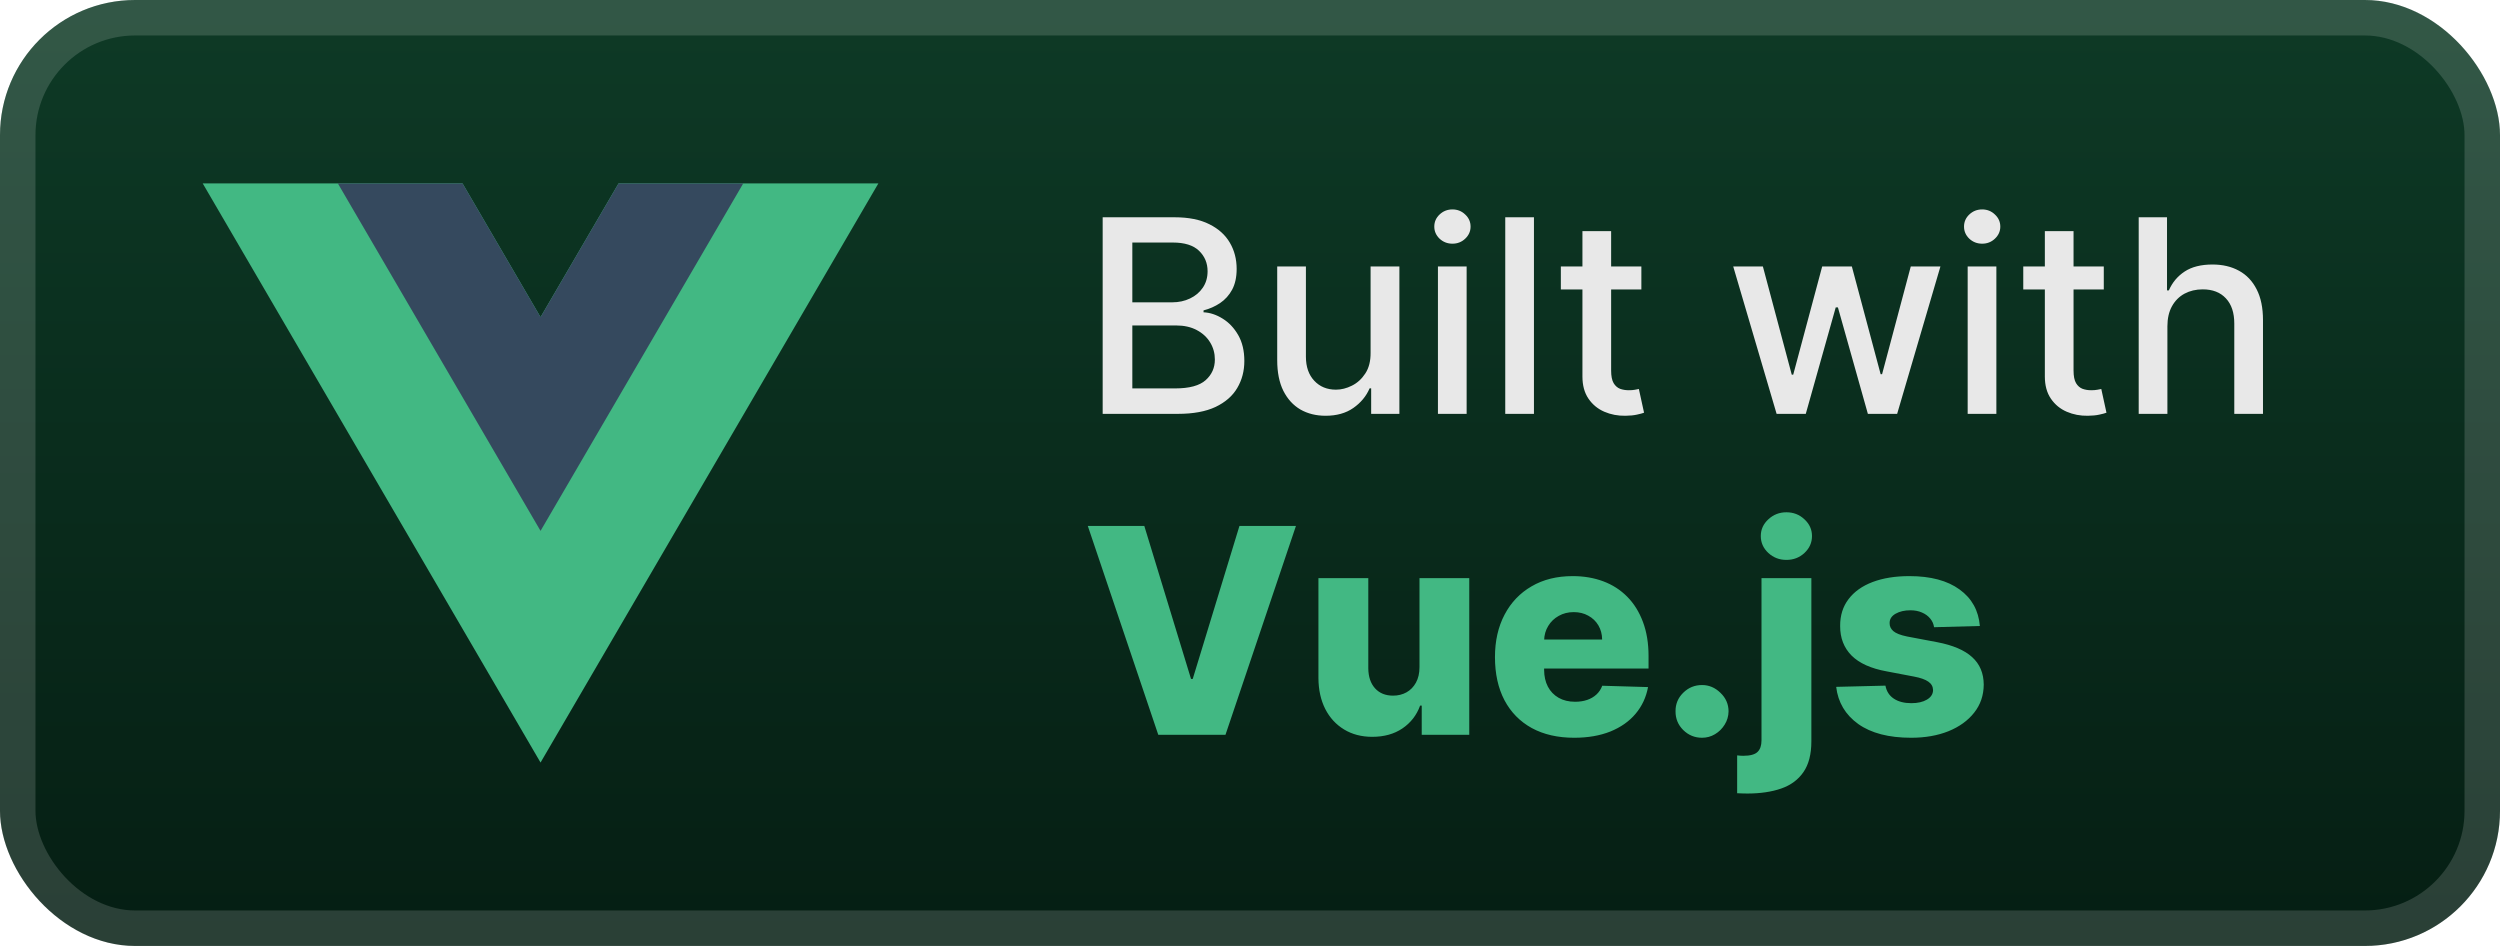 <svg width="148" height="56" viewBox="0 0 148 56" fill="none" xmlns="http://www.w3.org/2000/svg">
<rect x="-6.10352e-05" y="-0" width="148" height="56" rx="8" fill="url(#paint0_linear_2_889)"/>
<g filter="url(#filter0_d_2_889)">
<path d="M36.619 10.857L32 18.774L27.381 10.857H12L32 45.143L52 10.857H36.619Z" fill="#42B883"/>
<path d="M36.619 10.857L32 18.774L27.381 10.857H20L32 31.428L44.001 10.857H36.619V10.857Z" fill="#35495E"/>
</g>
<g filter="url(#filter1_d_2_889)">
<path d="M65.278 24.5V12.863H69.54C70.365 12.863 71.049 13 71.591 13.273C72.132 13.541 72.538 13.907 72.807 14.369C73.076 14.827 73.21 15.345 73.21 15.92C73.21 16.405 73.121 16.814 72.943 17.148C72.765 17.477 72.526 17.742 72.227 17.943C71.932 18.14 71.606 18.284 71.25 18.375V18.488C71.636 18.507 72.013 18.632 72.381 18.863C72.752 19.091 73.059 19.415 73.301 19.835C73.543 20.255 73.665 20.767 73.665 21.369C73.665 21.964 73.525 22.498 73.244 22.971C72.968 23.441 72.54 23.814 71.96 24.091C71.381 24.363 70.64 24.5 69.739 24.5H65.278ZM67.034 22.994H69.568C70.409 22.994 71.011 22.831 71.375 22.505C71.739 22.18 71.92 21.773 71.92 21.284C71.92 20.916 71.828 20.579 71.642 20.273C71.456 19.966 71.191 19.721 70.847 19.54C70.506 19.358 70.1 19.267 69.631 19.267H67.034V22.994ZM67.034 17.898H69.386C69.78 17.898 70.134 17.822 70.449 17.67C70.767 17.519 71.019 17.307 71.204 17.034C71.394 16.757 71.489 16.432 71.489 16.057C71.489 15.575 71.32 15.172 70.983 14.846C70.646 14.521 70.129 14.358 69.432 14.358H67.034V17.898ZM81.139 20.88V15.773H82.844V24.5H81.173V22.988H81.082C80.882 23.454 80.56 23.843 80.116 24.153C79.677 24.46 79.13 24.613 78.474 24.613C77.914 24.613 77.418 24.49 76.986 24.244C76.558 23.994 76.221 23.625 75.974 23.136C75.732 22.648 75.611 22.043 75.611 21.324V15.773H77.31V21.119C77.31 21.714 77.474 22.187 77.804 22.54C78.133 22.892 78.561 23.068 79.088 23.068C79.406 23.068 79.722 22.988 80.037 22.829C80.355 22.67 80.618 22.43 80.827 22.108C81.039 21.786 81.143 21.377 81.139 20.88ZM85.126 24.5V15.773H86.825V24.5H85.126ZM85.984 14.426C85.689 14.426 85.435 14.327 85.223 14.13C85.015 13.93 84.91 13.691 84.91 13.415C84.91 13.134 85.015 12.896 85.223 12.699C85.435 12.498 85.689 12.398 85.984 12.398C86.28 12.398 86.532 12.498 86.74 12.699C86.952 12.896 87.058 13.134 87.058 13.415C87.058 13.691 86.952 13.93 86.74 14.13C86.532 14.327 86.28 14.426 85.984 14.426ZM90.81 12.863V24.5H89.111V12.863H90.81ZM97.169 15.773V17.136H92.402V15.773H97.169ZM93.68 13.682H95.379V21.937C95.379 22.267 95.428 22.515 95.527 22.682C95.625 22.844 95.752 22.956 95.908 23.017C96.067 23.074 96.239 23.102 96.425 23.102C96.561 23.102 96.68 23.093 96.783 23.074C96.885 23.055 96.964 23.04 97.021 23.028L97.328 24.432C97.23 24.469 97.089 24.507 96.908 24.545C96.726 24.587 96.499 24.61 96.226 24.613C95.779 24.621 95.362 24.541 94.976 24.375C94.589 24.208 94.277 23.951 94.038 23.602C93.8 23.253 93.68 22.816 93.68 22.29V13.682ZM105.175 24.5L102.606 15.773H104.362L106.072 22.182H106.158L107.874 15.773H109.629L111.334 22.153H111.419L113.118 15.773H114.874L112.311 24.5H110.578L108.805 18.199H108.675L106.902 24.5H105.175ZM116.486 24.5V15.773H118.185V24.5H116.486ZM117.344 14.426C117.048 14.426 116.794 14.327 116.582 14.13C116.374 13.93 116.27 13.691 116.27 13.415C116.27 13.134 116.374 12.896 116.582 12.699C116.794 12.498 117.048 12.398 117.344 12.398C117.639 12.398 117.891 12.498 118.099 12.699C118.311 12.896 118.418 13.134 118.418 13.415C118.418 13.691 118.311 13.93 118.099 14.13C117.891 14.327 117.639 14.426 117.344 14.426ZM124.544 15.773V17.136H119.777V15.773H124.544ZM121.055 13.682H122.754V21.937C122.754 22.267 122.803 22.515 122.902 22.682C123 22.844 123.127 22.956 123.283 23.017C123.442 23.074 123.614 23.102 123.8 23.102C123.936 23.102 124.055 23.093 124.158 23.074C124.26 23.055 124.339 23.04 124.396 23.028L124.703 24.432C124.605 24.469 124.464 24.507 124.283 24.545C124.101 24.587 123.874 24.61 123.601 24.613C123.154 24.621 122.737 24.541 122.351 24.375C121.964 24.208 121.652 23.951 121.413 23.602C121.175 23.253 121.055 22.816 121.055 22.29V13.682ZM128.31 19.318V24.5H126.611V12.863H128.287V17.193H128.395C128.599 16.723 128.912 16.35 129.332 16.074C129.753 15.797 130.302 15.659 130.98 15.659C131.579 15.659 132.101 15.782 132.548 16.028C132.999 16.274 133.347 16.642 133.594 17.13C133.844 17.615 133.969 18.221 133.969 18.949V24.5H132.27V19.153C132.27 18.513 132.105 18.017 131.775 17.665C131.446 17.308 130.988 17.13 130.4 17.13C129.999 17.13 129.639 17.216 129.321 17.386C129.007 17.557 128.758 17.807 128.577 18.136C128.399 18.462 128.31 18.856 128.31 19.318Z" fill="#E8E8E8"/>
<path d="M67.743 31.136L70.508 40.191H70.61L73.375 31.136H76.72L72.548 43.5H68.57L64.398 31.136H67.743ZM84.034 39.497V34.227H86.98V43.5H84.166V41.773H84.07C83.865 42.341 83.514 42.791 83.019 43.126C82.528 43.456 81.935 43.62 81.238 43.62C80.606 43.62 80.051 43.476 79.572 43.186C79.093 42.896 78.721 42.492 78.455 41.972C78.19 41.449 78.055 40.837 78.051 40.137V34.227H81.003V39.558C81.007 40.061 81.14 40.457 81.401 40.747C81.663 41.037 82.019 41.182 82.47 41.182C82.764 41.182 83.027 41.117 83.261 40.988C83.498 40.856 83.685 40.664 83.822 40.415C83.963 40.161 84.034 39.855 84.034 39.497ZM93.193 43.675C92.223 43.675 91.386 43.484 90.682 43.101C89.981 42.715 89.442 42.166 89.064 41.453C88.689 40.737 88.502 39.886 88.502 38.9C88.502 37.942 88.692 37.105 89.07 36.388C89.448 35.668 89.981 35.108 90.67 34.71C91.358 34.307 92.169 34.106 93.103 34.106C93.763 34.106 94.366 34.209 94.913 34.414C95.461 34.619 95.934 34.923 96.332 35.326C96.731 35.728 97.041 36.225 97.262 36.817C97.483 37.404 97.594 38.079 97.594 38.839V39.576H89.535V37.861H94.847C94.843 37.547 94.769 37.268 94.624 37.022C94.479 36.777 94.28 36.586 94.026 36.449C93.777 36.308 93.489 36.237 93.163 36.237C92.833 36.237 92.537 36.312 92.275 36.461C92.014 36.606 91.806 36.805 91.654 37.058C91.501 37.308 91.42 37.592 91.412 37.91V39.654C91.412 40.032 91.487 40.365 91.635 40.65C91.784 40.932 91.996 41.151 92.269 41.308C92.543 41.465 92.869 41.544 93.247 41.544C93.509 41.544 93.746 41.508 93.96 41.435C94.173 41.363 94.356 41.256 94.509 41.115C94.662 40.974 94.777 40.801 94.853 40.596L97.564 40.675C97.451 41.282 97.204 41.811 96.821 42.262C96.443 42.709 95.946 43.057 95.33 43.307C94.714 43.552 94.002 43.675 93.193 43.675ZM100.762 43.675C100.327 43.675 99.955 43.522 99.645 43.216C99.339 42.91 99.188 42.54 99.192 42.105C99.188 41.679 99.339 41.314 99.645 41.013C99.955 40.707 100.327 40.554 100.762 40.554C101.172 40.554 101.535 40.707 101.848 41.013C102.166 41.314 102.327 41.679 102.331 42.105C102.327 42.395 102.251 42.659 102.102 42.896C101.957 43.133 101.766 43.323 101.529 43.464C101.295 43.604 101.04 43.675 100.762 43.675ZM104.281 34.227H107.233V43.886C107.233 44.651 107.076 45.258 106.763 45.709C106.453 46.16 106.014 46.484 105.446 46.681C104.879 46.878 104.209 46.977 103.436 46.977C103.332 46.977 103.233 46.975 103.14 46.971C103.048 46.967 102.947 46.963 102.839 46.959V44.719C102.911 44.727 102.975 44.733 103.032 44.737C103.088 44.741 103.144 44.743 103.201 44.743C103.607 44.743 103.889 44.667 104.046 44.514C104.203 44.365 104.281 44.136 104.281 43.826V34.227ZM105.754 33.146C105.34 33.146 104.984 33.01 104.686 32.736C104.388 32.458 104.239 32.124 104.239 31.734C104.239 31.347 104.388 31.017 104.686 30.744C104.984 30.466 105.34 30.327 105.754 30.327C106.173 30.327 106.529 30.466 106.823 30.744C107.121 31.017 107.27 31.347 107.27 31.734C107.27 32.124 107.121 32.458 106.823 32.736C106.529 33.01 106.173 33.146 105.754 33.146ZM117.208 37.058L114.497 37.131C114.469 36.938 114.393 36.767 114.268 36.618C114.143 36.465 113.98 36.346 113.779 36.261C113.582 36.173 113.352 36.129 113.091 36.129C112.749 36.129 112.457 36.197 112.215 36.334C111.978 36.471 111.861 36.656 111.865 36.889C111.861 37.07 111.934 37.227 112.083 37.36C112.236 37.493 112.507 37.6 112.898 37.68L114.684 38.018C115.61 38.195 116.298 38.489 116.749 38.9C117.204 39.31 117.433 39.853 117.437 40.53C117.433 41.166 117.244 41.719 116.87 42.19C116.5 42.661 115.992 43.027 115.349 43.288C114.705 43.546 113.968 43.675 113.139 43.675C111.815 43.675 110.771 43.403 110.006 42.86C109.245 42.312 108.811 41.58 108.702 40.662L111.618 40.59C111.682 40.928 111.849 41.186 112.119 41.363C112.388 41.54 112.733 41.628 113.151 41.628C113.529 41.628 113.837 41.558 114.075 41.417C114.312 41.276 114.433 41.089 114.437 40.856C114.433 40.646 114.34 40.479 114.159 40.355C113.978 40.226 113.694 40.125 113.308 40.053L111.69 39.745C110.76 39.576 110.068 39.264 109.613 38.809C109.159 38.35 108.933 37.767 108.937 37.058C108.933 36.439 109.098 35.909 109.432 35.471C109.766 35.028 110.241 34.69 110.857 34.456C111.473 34.223 112.199 34.106 113.036 34.106C114.292 34.106 115.282 34.37 116.007 34.897C116.731 35.42 117.131 36.141 117.208 37.058Z" fill="#42B883"/>
</g>
<rect x="1.05" y="1.05" width="145.9" height="53.9" rx="6.95" stroke="white" stroke-opacity="0.15" stroke-width="2.1"/>
<defs>
<filter id="filter0_d_2_889" x="6.286" y="2.285" width="51.429" height="51.429" filterUnits="userSpaceOnUse" color-interpolation-filters="sRGB">
<feFlood flood-opacity="0" result="BackgroundImageFix"/>
<feColorMatrix in="SourceAlpha" type="matrix" values="0 0 0 0 0 0 0 0 0 0 0 0 0 0 0 0 0 0 127 0" result="hardAlpha"/>
<feOffset/>
<feGaussianBlur stdDeviation="2.857"/>
<feComposite in2="hardAlpha" operator="out"/>
<feColorMatrix type="matrix" values="0 0 0 0 0 0 0 0 0 0 0 0 0 0 0 0 0 0 0.25 0"/>
<feBlend mode="normal" in2="BackgroundImageFix" result="effect1_dropShadow_2_889"/>
<feBlend mode="normal" in="SourceGraphic" in2="effect1_dropShadow_2_889" result="shape"/>
</filter>
<filter id="filter1_d_2_889" x="58.4" y="3.9" width="83.2" height="48.677" filterUnits="userSpaceOnUse" color-interpolation-filters="sRGB">
<feFlood flood-opacity="0" result="BackgroundImageFix"/>
<feColorMatrix in="SourceAlpha" type="matrix" values="0 0 0 0 0 0 0 0 0 0 0 0 0 0 0 0 0 0 127 0" result="hardAlpha"/>
<feOffset/>
<feGaussianBlur stdDeviation="2.8"/>
<feComposite in2="hardAlpha" operator="out"/>
<feColorMatrix type="matrix" values="0 0 0 0 0 0 0 0 0 0 0 0 0 0 0 0 0 0 0.25 0"/>
<feBlend mode="normal" in2="BackgroundImageFix" result="effect1_dropShadow_2_889"/>
<feBlend mode="normal" in="SourceGraphic" in2="effect1_dropShadow_2_889" result="shape"/>
</filter>
<linearGradient id="paint0_linear_2_889" x1="74" y1="-0" x2="74" y2="56" gradientUnits="userSpaceOnUse">
<stop stop-color="#0E3A26"/>
<stop offset="1" stop-color="#051E13"/>
</linearGradient>
</defs>
</svg>
